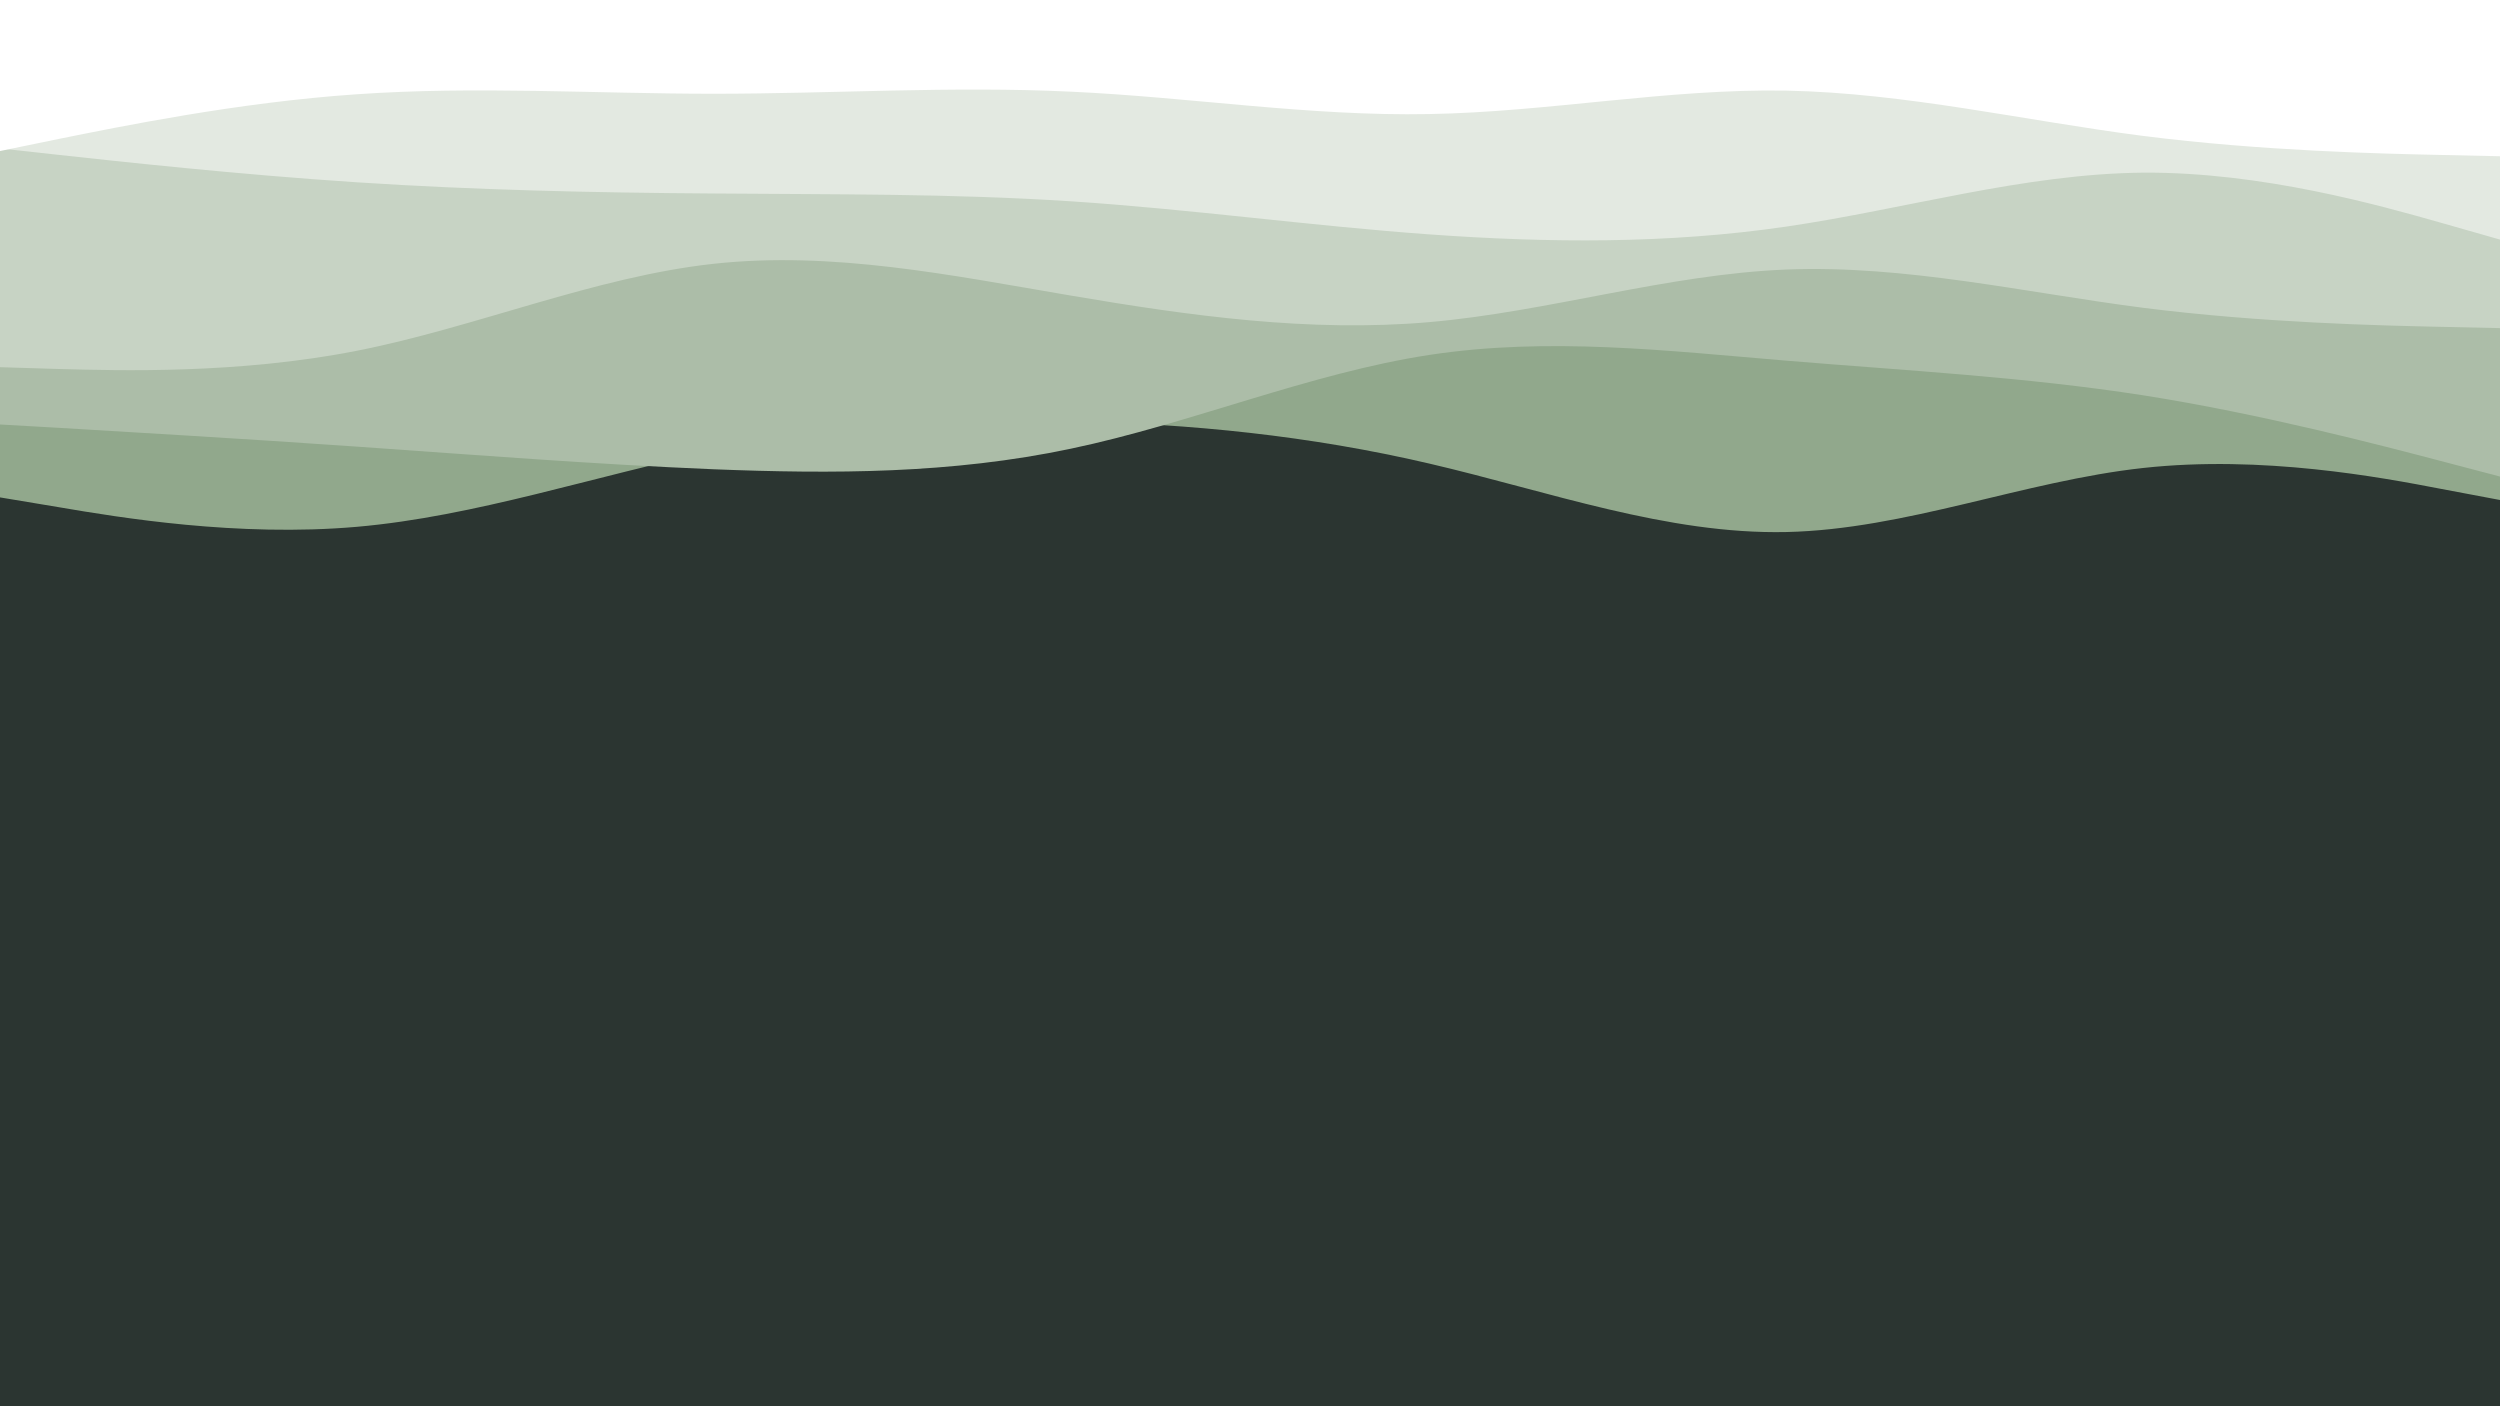 <svg id="visual" viewBox="0 0 960 540" width="960" height="540" xmlns="http://www.w3.org/2000/svg" xmlns:xlink="http://www.w3.org/1999/xlink" version="1.1"><rect x="0" y="0" width="960" height="540" fill="#2b3531"></rect><path d="M0 191L22.8 194.8C45.7 198.7 91.3 206.3 137 202.3C182.7 198.3 228.3 182.7 274 173.3C319.7 164 365.3 161 411.2 161.8C457 162.7 503 167.3 548.8 178C594.7 188.7 640.3 205.3 686 204.3C731.7 203.3 777.3 184.7 823 179.7C868.7 174.7 914.3 183.3 937.2 187.7L960 192L960 0L937.2 0C914.3 0 868.7 0 823 0C777.3 0 731.7 0 686 0C640.3 0 594.7 0 548.8 0C503 0 457 0 411.2 0C365.3 0 319.7 0 274 0C228.3 0 182.7 0 137 0C91.3 0 45.7 0 22.8 0L0 0Z" fill="#91a88c"></path><path d="M0 163L22.8 164.3C45.7 165.7 91.3 168.3 137 171.5C182.7 174.7 228.3 178.3 274 180.2C319.7 182 365.3 182 411.2 172.3C457 162.7 503 143.3 548.8 136.3C594.7 129.3 640.3 134.7 686 138.5C731.7 142.3 777.3 144.7 823 151.8C868.7 159 914.3 171 937.2 177L960 183L960 0L937.2 0C914.3 0 868.7 0 823 0C777.3 0 731.7 0 686 0C640.3 0 594.7 0 548.8 0C503 0 457 0 411.2 0C365.3 0 319.7 0 274 0C228.3 0 182.7 0 137 0C91.3 0 45.7 0 22.8 0L0 0Z" fill="#acbda8"></path><path d="M0 141L22.8 141.7C45.7 142.3 91.3 143.7 137 134.7C182.7 125.7 228.3 106.3 274 101.3C319.7 96.3 365.3 105.7 411.2 113.5C457 121.3 503 127.7 548.8 123.7C594.7 119.7 640.3 105.3 686 103.5C731.7 101.7 777.3 112.3 823 118.2C868.7 124 914.3 125 937.2 125.5L960 126L960 0L937.2 0C914.3 0 868.7 0 823 0C777.3 0 731.7 0 686 0C640.3 0 594.7 0 548.8 0C503 0 457 0 411.2 0C365.3 0 319.7 0 274 0C228.3 0 182.7 0 137 0C91.3 0 45.7 0 22.8 0L0 0Z" fill="#c7d3c4"></path><path d="M0 57L22.8 59.5C45.7 62 91.3 67 137 70C182.7 73 228.3 74 274 74.3C319.7 74.7 365.3 74.3 411.2 77.3C457 80.3 503 86.7 548.8 90C594.7 93.3 640.3 93.7 686 87C731.7 80.3 777.3 66.7 823 66.3C868.7 66 914.3 79 937.2 85.5L960 92L960 0L937.2 0C914.3 0 868.7 0 823 0C777.3 0 731.7 0 686 0C640.3 0 594.7 0 548.8 0C503 0 457 0 411.2 0C365.3 0 319.7 0 274 0C228.3 0 182.7 0 137 0C91.3 0 45.7 0 22.8 0L0 0Z" fill="#e3e9e1"></path><path d="M0 58L22.8 53.3C45.7 48.7 91.3 39.3 137 36.2C182.7 33 228.3 36 274 36C319.7 36 365.3 33 411.2 35.2C457 37.3 503 44.7 548.8 43.8C594.7 43 640.3 34 686 34.8C731.7 35.7 777.3 46.3 823 52.2C868.7 58 914.3 59 937.2 59.5L960 60L960 0L937.2 0C914.3 0 868.7 0 823 0C777.3 0 731.7 0 686 0C640.3 0 594.7 0 548.8 0C503 0 457 0 411.2 0C365.3 0 319.7 0 274 0C228.3 0 182.7 0 137 0C91.3 0 45.7 0 22.8 0L0 0Z" fill="#ffffff"></path></svg>
